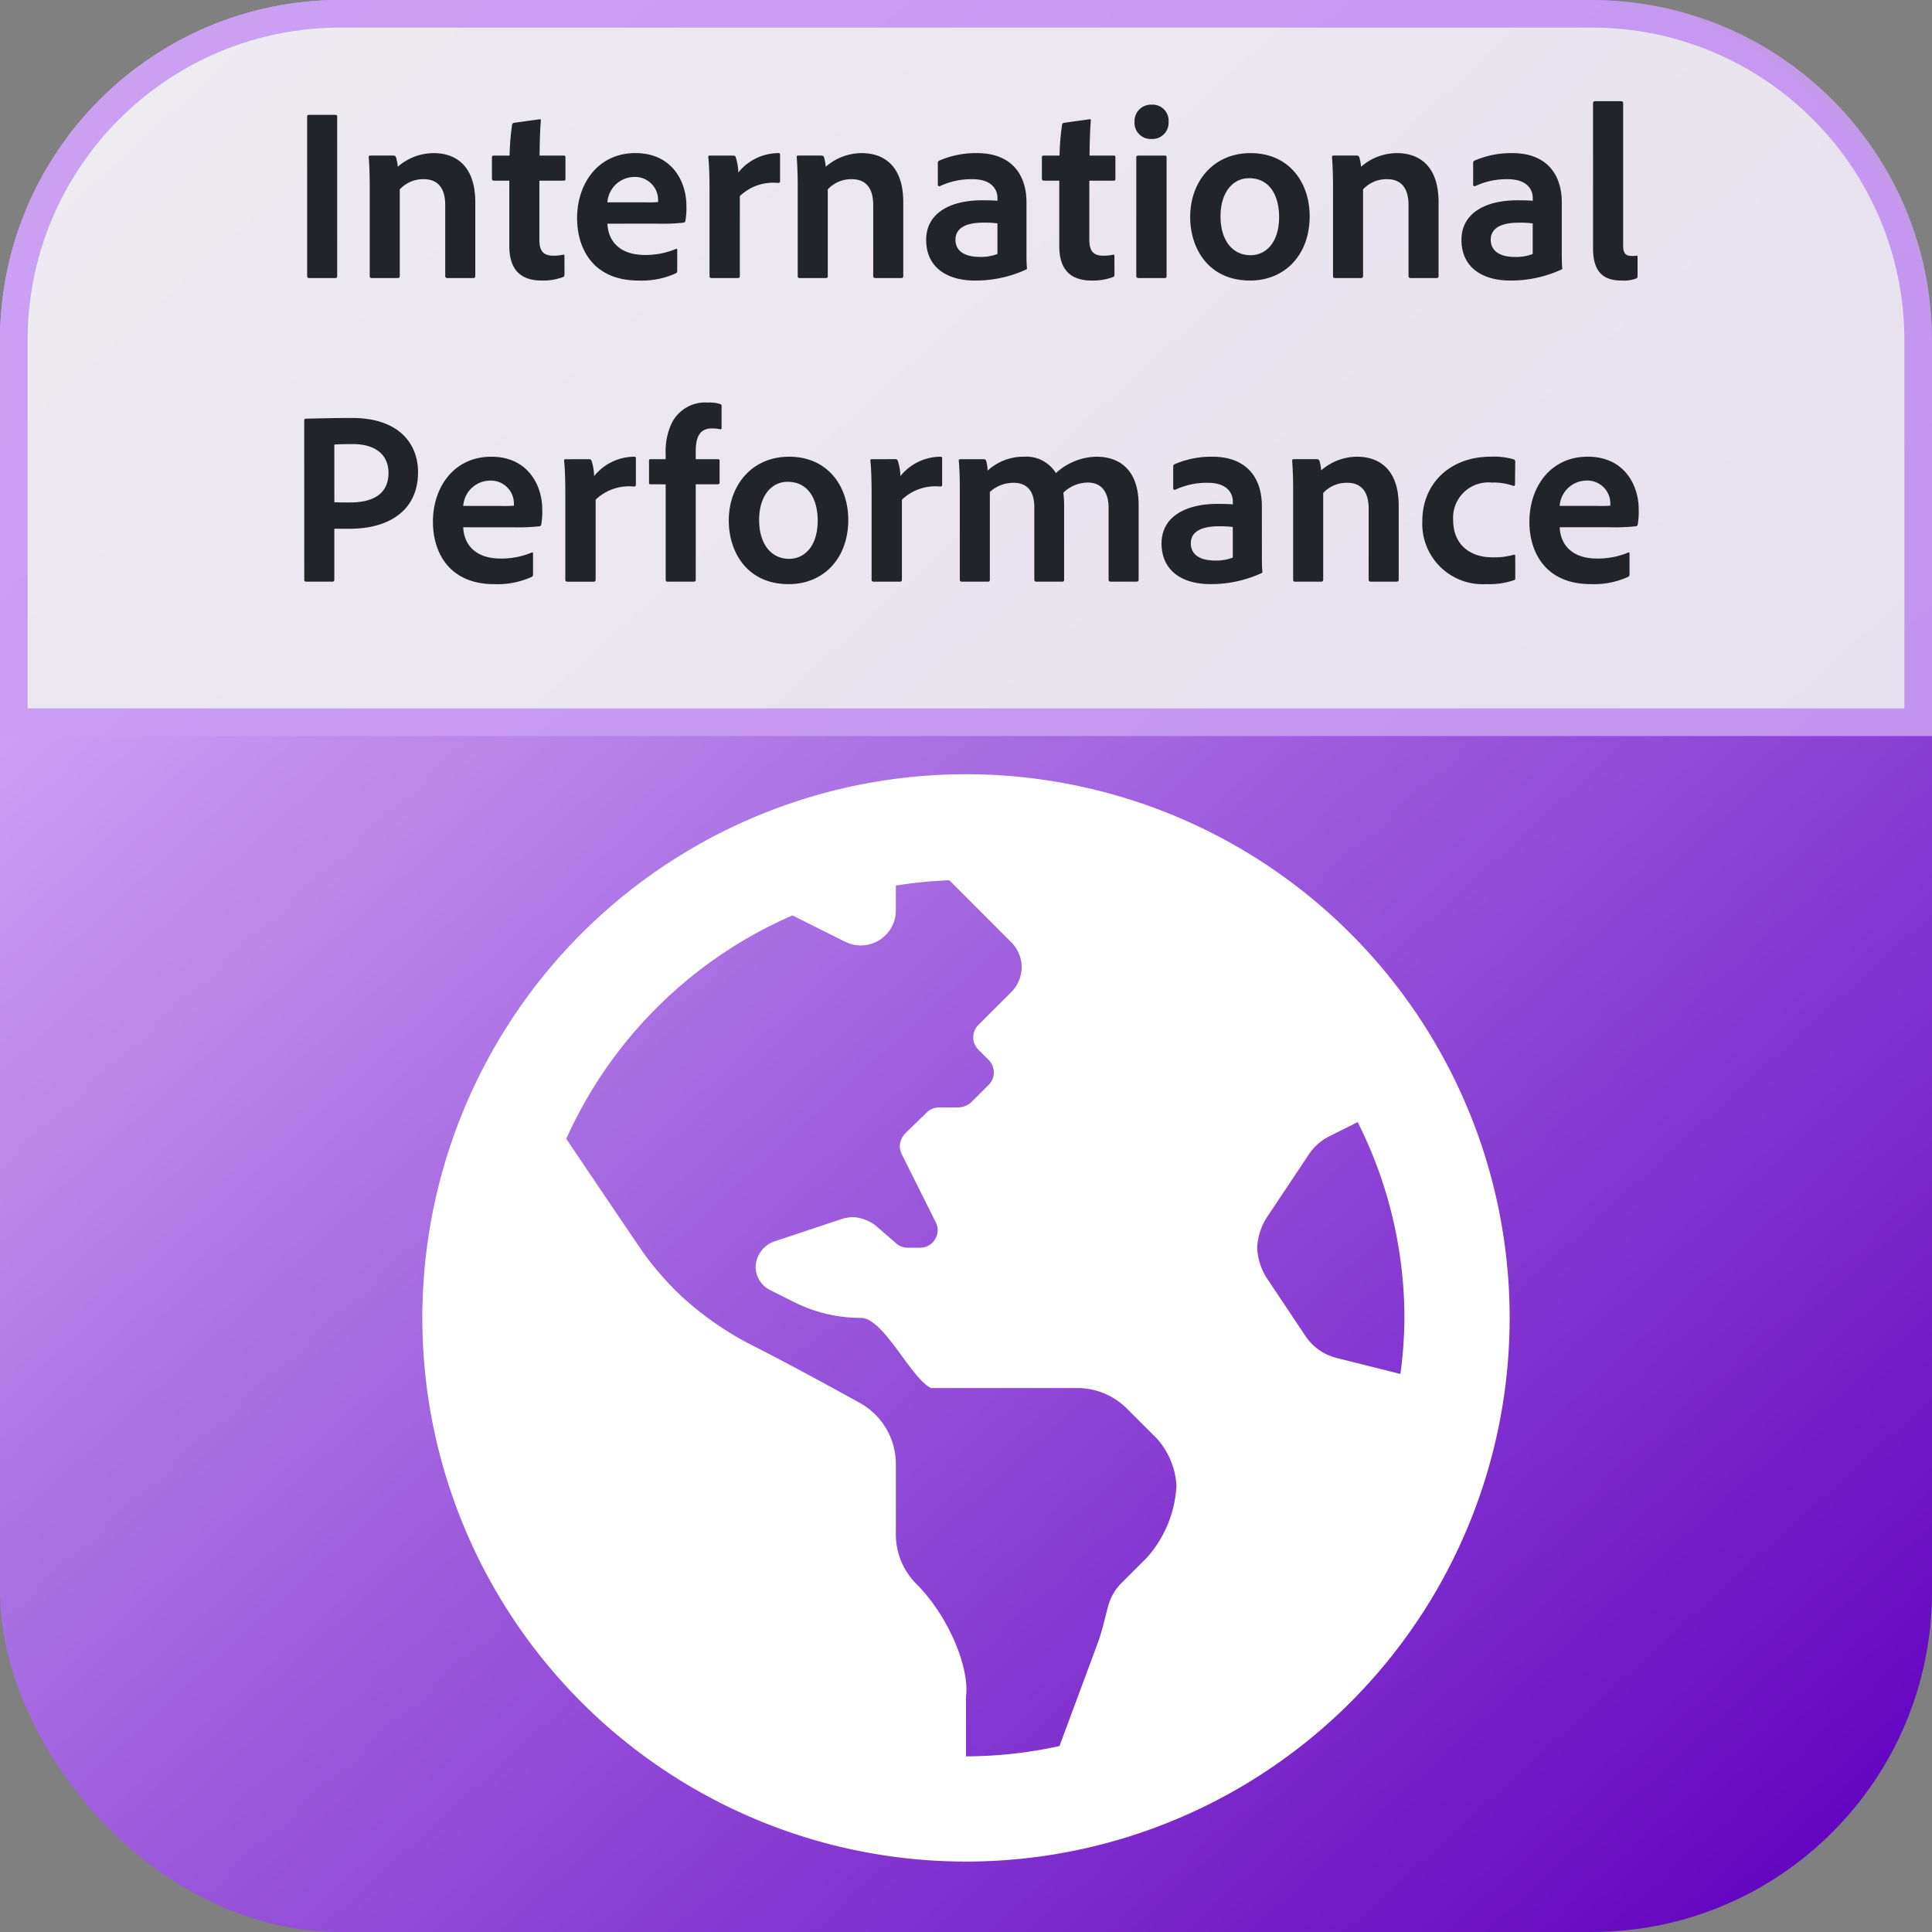 <svg xmlns="http://www.w3.org/2000/svg" xmlns:xlink="http://www.w3.org/1999/xlink" width="210" height="210" viewBox="0 0 210 210">
  <rect x="0" y="0" width="210" height="210" fill="#808080" stroke="none"/>
  <defs>
    <linearGradient id="linear-gradient" x1="0.102" y1="0.02" x2="0.946" y2="0.948" gradientUnits="objectBoundingBox">
      <stop offset="0" stop-color="#debdfc"/>
      <stop offset="1" stop-color="#6406c1"/>
    </linearGradient>
  </defs>
  <g id="Group_600" data-name="Group 600" transform="translate(-415 -631)">
    <rect id="Rectangle_4" data-name="Rectangle 4" width="210" height="210" rx="37" transform="translate(415 631)" fill="url(#linear-gradient)"/>
    <g id="Path_12" data-name="Path 12" transform="translate(415 631)" fill="#efefef" opacity="0.903">
      <path d="M 208.5 78.5 L 1.5 78.5 L 1.5 37 C 1.5 32.207 2.438 27.558 4.289 23.182 C 6.077 18.955 8.637 15.158 11.898 11.898 C 15.158 8.637 18.955 6.077 23.182 4.289 C 27.558 2.438 32.207 1.5 37 1.5 L 173 1.5 C 177.793 1.5 182.442 2.438 186.818 4.289 C 191.045 6.077 194.842 8.637 198.102 11.898 C 201.363 15.158 203.923 18.955 205.711 23.182 C 207.562 27.558 208.5 32.207 208.5 37 L 208.5 78.5 Z" stroke="none"/>
      <path d="M 37 3 C 32.409 3 27.956 3.899 23.767 5.671 C 19.718 7.383 16.082 9.835 12.958 12.958 C 9.835 16.082 7.383 19.718 5.671 23.767 C 3.899 27.956 3 32.409 3 37 L 3 77 L 207 77 L 207 37 C 207 32.409 206.101 27.956 204.329 23.767 C 202.617 19.718 200.165 16.082 197.042 12.958 C 193.918 9.835 190.282 7.383 186.233 5.671 C 182.044 3.899 177.591 3 173 3 L 37 3 M 37 0 L 173 0 C 193.435 0 210 16.565 210 37 L 210 80 L 0 80 L 0 37 C 0 16.565 16.565 0 37 0 Z" stroke="none" fill="#c99df2"/>
    </g>
    <path id="Path_38" data-name="Path 38" d="M-68.351-17.523c0-.162-.054-.216-.216-.216H-71.4c-.135,0-.216.027-.216.216V-.243c0,.162.054.243.216.243h2.835c.162,0,.216-.054.216-.243ZM-64.814-.216c0,.135.054.216.216.216h2.835a.2.2,0,0,0,.216-.216V-9.639a3.457,3.457,0,0,1,2.619-1.107c1.566,0,2.322,1.026,2.322,2.808v7.7A.215.215,0,0,0-56.363,0h2.808c.135,0,.216-.054.216-.243V-8.235c0-4.32-2.484-5.346-4.509-5.346A5.952,5.952,0,0,0-61.763-12.1a5.879,5.879,0,0,0-.189-1.026c-.054-.135-.135-.189-.324-.189h-2.457c-.162,0-.189.054-.189.189.054.54.108,2,.108,2.916Zm21.168-2.16c0-.162-.081-.189-.162-.162a4.576,4.576,0,0,1-1.026.108c-1.161,0-1.539-.567-1.539-1.755v-6.4h2.646c.135,0,.189-.054.189-.189v-2.349c0-.135-.054-.189-.189-.189h-2.619c0-1.323.054-2.916.135-3.807,0-.135-.054-.162-.189-.135l-2.727.378a.26.26,0,0,0-.216.243,28.5,28.5,0,0,0-.27,3.321h-1.7c-.162,0-.216.054-.216.216v2.268c0,.162.054.216.189.243h1.7v7.1C-49.639-.81-48.317.27-46.1.27a6.207,6.207,0,0,0,2.295-.378c.135-.054.162-.162.162-.324Zm10.152-3.537a20.566,20.566,0,0,0,2.781-.108A.232.232,0,0,0-30.5-6.21a8.172,8.172,0,0,0,.108-1.674c0-2.565-1.539-5.7-5.535-5.7-4.077,0-6.345,3.321-6.345,7.074C-42.269-3.186-40.514.27-35.6.27a8.965,8.965,0,0,0,4.05-.783.286.286,0,0,0,.162-.3V-3.051c0-.135-.081-.162-.162-.108a8.508,8.508,0,0,1-3.348.648c-2.754,0-4-1.512-4.077-3.4Zm-5.481-2.322a2.949,2.949,0,0,1,2.916-2.754,2.5,2.5,0,0,1,2.592,2.511v.216a13.234,13.234,0,0,1-1.485.027Zm11.124-5.076c-.135,0-.162.027-.162.162.108.891.135,2.457.135,3.618V-.216c0,.135.054.216.243.216h2.808c.162,0,.243-.054.243-.216V-8.91a5.246,5.246,0,0,1,4.131-1.431c.189,0,.243-.054.243-.189v-2.862c0-.162-.054-.189-.216-.189a5.625,5.625,0,0,0-4.32,2.106,6.1,6.1,0,0,0-.27-1.62.268.268,0,0,0-.3-.216ZM-18.292-.216c0,.135.054.216.216.216h2.835a.2.2,0,0,0,.216-.216V-9.639a3.457,3.457,0,0,1,2.619-1.107c1.566,0,2.322,1.026,2.322,2.808v7.7A.215.215,0,0,0-9.842,0h2.808c.135,0,.216-.054.216-.243V-8.235c0-4.32-2.484-5.346-4.509-5.346A5.952,5.952,0,0,0-15.241-12.1a5.879,5.879,0,0,0-.189-1.026c-.054-.135-.135-.189-.324-.189h-2.457c-.162,0-.189.054-.189.189.054.54.108,2,.108,2.916Zm21.708-2.4A4.936,4.936,0,0,1,1.5-2.3c-1.944,0-2.646-.864-2.646-1.863,0-1.161.945-1.863,3.078-1.863a11.108,11.108,0,0,1,1.485.081ZM6.574-8.235c0-3-1.62-5.346-5.373-5.346a10.031,10.031,0,0,0-4.1.81.257.257,0,0,0-.162.27v2.349a.158.158,0,0,0,.216.162,8.032,8.032,0,0,1,3.537-.756c2.376,0,2.727,1.4,2.727,2.025V-8.4c-.243-.027-.864-.054-1.674-.054-3.51,0-6.075,1.431-6.075,4.293C-4.334-1.107-1.985.27.958.27A13.132,13.132,0,0,0,6.574-.945c.054-.027.054-.054.054-.108-.054-.567-.054-1.107-.054-1.7Zm9.558,5.859c0-.162-.081-.189-.162-.162a4.576,4.576,0,0,1-1.026.108c-1.161,0-1.539-.567-1.539-1.755v-6.4h2.646c.135,0,.189-.054.189-.189v-2.349c0-.135-.054-.189-.189-.189H13.432c0-1.323.054-2.916.135-3.807,0-.135-.054-.162-.189-.135l-2.727.378a.26.26,0,0,0-.216.243,28.5,28.5,0,0,0-.27,3.321h-1.7c-.162,0-.216.054-.216.216v2.268c0,.162.054.216.189.243h1.7v7.1C10.138-.81,11.461.27,13.675.27a6.207,6.207,0,0,0,2.3-.378c.135-.054.162-.162.162-.324ZM18.508-.243c0,.162.081.243.27.243h2.781c.189,0,.243-.054.243-.216V-13.122c0-.162-.054-.189-.216-.189H18.724c-.135,0-.216.054-.216.189ZM20.155-15.12a1.757,1.757,0,0,0,1.863-1.863,1.736,1.736,0,0,0-1.836-1.863,1.786,1.786,0,0,0-1.863,1.863A1.75,1.75,0,0,0,20.155-15.12Zm10.773,1.539c-4.05,0-6.561,3.105-6.561,6.939,0,3.429,2,6.912,6.507,6.912,3.807,0,6.48-2.808,6.48-6.993C37.354-10.422,35.087-13.581,30.929-13.581Zm-.162,2.727c2.295,0,3.267,1.971,3.267,4.212,0,2.781-1.431,4.158-3.1,4.158-2.052,0-3.267-1.728-3.267-4.212C27.662-9.261,28.958-10.854,30.767-10.854ZM39.892-.216c0,.135.054.216.216.216h2.835a.2.2,0,0,0,.216-.216V-9.639a3.457,3.457,0,0,1,2.619-1.107c1.566,0,2.322,1.026,2.322,2.808v7.7A.215.215,0,0,0,48.343,0h2.808c.135,0,.216-.054.216-.243V-8.235c0-4.32-2.484-5.346-4.509-5.346A5.952,5.952,0,0,0,42.943-12.1a5.879,5.879,0,0,0-.189-1.026c-.054-.135-.135-.189-.324-.189H39.973c-.162,0-.189.054-.189.189.054.54.108,2,.108,2.916ZM61.6-2.619a4.936,4.936,0,0,1-1.917.324c-1.944,0-2.646-.864-2.646-1.863,0-1.161.945-1.863,3.078-1.863A11.108,11.108,0,0,1,61.6-5.94Zm3.159-5.616c0-3-1.62-5.346-5.373-5.346a10.031,10.031,0,0,0-4.1.81.257.257,0,0,0-.162.27v2.349a.158.158,0,0,0,.216.162,8.032,8.032,0,0,1,3.537-.756c2.376,0,2.727,1.4,2.727,2.025V-8.4c-.243-.027-.864-.054-1.674-.054-3.51,0-6.075,1.431-6.075,4.293C53.851-1.107,56.2.27,59.143.27A13.132,13.132,0,0,0,64.759-.945c.054-.027.054-.054.054-.108-.054-.567-.054-1.107-.054-1.7Zm3.4,5.022c0,2.835,1.4,3.483,3.132,3.483A3.937,3.937,0,0,0,72.833.054c.135-.081.162-.108.162-.3V-2.268c0-.135-.027-.189-.108-.162a3.443,3.443,0,0,1-.513.027c-.648,0-.945-.27-.945-1.107v-15.5c0-.135-.081-.216-.243-.216H68.4c-.162,0-.243.081-.243.216ZM-71.928,32.811c0,.135.081.189.216.189h2.835c.162,0,.216-.081.216-.216V27.249h1.7c4.077,0,7.4-1.863,7.4-6.156,0-2.97-1.944-5.886-7.182-5.886-1.971,0-3.969.054-5,.081-.135,0-.189.081-.189.216ZM-68.661,18.1c.3-.027,1.053-.054,2-.054,2.484,0,3.888,1.161,3.888,3.132,0,2.457-1.917,3.213-4.185,3.213-.891,0-1.242,0-1.7-.027Zm19.494,8.991a20.566,20.566,0,0,0,2.781-.108.232.232,0,0,0,.216-.189,8.172,8.172,0,0,0,.108-1.674c0-2.565-1.539-5.7-5.535-5.7-4.077,0-6.345,3.321-6.345,7.074,0,3.321,1.755,6.777,6.669,6.777a8.965,8.965,0,0,0,4.05-.783.286.286,0,0,0,.162-.3V29.949c0-.135-.081-.162-.162-.108a8.508,8.508,0,0,1-3.348.648c-2.754,0-4-1.512-4.077-3.4Zm-5.481-2.322a2.949,2.949,0,0,1,2.916-2.754,2.5,2.5,0,0,1,2.592,2.511v.216a13.233,13.233,0,0,1-1.485.027Zm11.124-5.076c-.135,0-.162.027-.162.162.108.891.135,2.457.135,3.618v9.315c0,.135.054.216.243.216H-40.5c.162,0,.243-.054.243-.216V24.09a5.246,5.246,0,0,1,4.131-1.431c.189,0,.243-.054.243-.189V19.608c0-.162-.054-.189-.216-.189a5.625,5.625,0,0,0-4.32,2.106,6.1,6.1,0,0,0-.27-1.62.268.268,0,0,0-.3-.216Zm10.881,2.727V32.784c0,.135.054.216.216.216h2.808c.216,0,.243-.081.243-.216V22.416H-27c.162-.027.216-.054.216-.189V19.851c0-.108-.027-.162-.216-.162h-2.376V18.8c0-1.863.675-2.457,1.782-2.457a4.614,4.614,0,0,1,.837.081c.135.054.189-.027.189-.135V13.965c0-.135,0-.216-.162-.27a3.6,3.6,0,0,0-1.323-.162,4.058,4.058,0,0,0-4,2.376,7.314,7.314,0,0,0-.594,3.159v.621H-34.29c-.108,0-.162.027-.162.162v2.376c0,.135.027.189.162.189Zm13.419-3c-4.05,0-6.561,3.105-6.561,6.939,0,3.429,2,6.912,6.507,6.912,3.807,0,6.48-2.808,6.48-6.993C-12.8,22.578-15.066,19.419-19.224,19.419Zm-.162,2.727c2.295,0,3.267,1.971,3.267,4.212,0,2.781-1.431,4.158-3.1,4.158-2.052,0-3.267-1.728-3.267-4.212C-22.491,23.739-21.2,22.146-19.386,22.146Zm9.153-2.457c-.135,0-.162.027-.162.162.108.891.135,2.457.135,3.618v9.315c0,.135.054.216.243.216h2.808c.162,0,.243-.054.243-.216V24.09a5.246,5.246,0,0,1,4.131-1.431c.189,0,.243-.054.243-.189V19.608c0-.162-.054-.189-.216-.189a5.625,5.625,0,0,0-4.32,2.106A6.1,6.1,0,0,0-7.4,19.9a.268.268,0,0,0-.3-.216ZM2.376,33c.162,0,.216-.054.216-.216V23.253a3.8,3.8,0,0,1,2.565-1c1.458,0,2.268.864,2.268,2.646v7.857c0,.189.081.243.243.243h2.808c.162,0,.189-.081.189-.216V24.927a12.353,12.353,0,0,0-.081-1.593,3.825,3.825,0,0,1,2.646-1.107c1.647,0,2.268,1.215,2.268,2.754v7.776c0,.162.054.243.243.243h2.781c.135,0,.243-.054.243-.216v-8.1c0-4.077-2.322-5.265-4.563-5.265A6.654,6.654,0,0,0,9.774,21.2a3.782,3.782,0,0,0-3.483-1.782,5.763,5.763,0,0,0-3.942,1.512,4.577,4.577,0,0,0-.162-1.08.257.257,0,0,0-.27-.162H-.567c-.162,0-.243.054-.216.189.054.513.108,1.62.108,2.673V32.757c0,.162.054.243.216.243ZM29,30.381a4.936,4.936,0,0,1-1.917.324c-1.944,0-2.646-.864-2.646-1.863,0-1.161.945-1.863,3.078-1.863A11.108,11.108,0,0,1,29,27.06Zm3.159-5.616c0-3-1.62-5.346-5.373-5.346a10.031,10.031,0,0,0-4.1.81.257.257,0,0,0-.162.27v2.349a.158.158,0,0,0,.216.162,8.032,8.032,0,0,1,3.537-.756c2.376,0,2.727,1.4,2.727,2.025V24.6c-.243-.027-.864-.054-1.674-.054-3.51,0-6.075,1.431-6.075,4.293,0,3.051,2.349,4.428,5.292,4.428a13.132,13.132,0,0,0,5.616-1.215c.054-.027.054-.054.054-.108-.054-.567-.054-1.107-.054-1.7Zm3.4,8.019c0,.135.054.216.216.216H38.61a.2.2,0,0,0,.216-.216V23.361a3.457,3.457,0,0,1,2.619-1.107c1.566,0,2.322,1.026,2.322,2.808v7.695A.215.215,0,0,0,44.01,33h2.808c.135,0,.216-.054.216-.243V24.765c0-4.32-2.484-5.346-4.509-5.346A5.952,5.952,0,0,0,38.61,20.9a5.879,5.879,0,0,0-.189-1.026c-.054-.135-.135-.189-.324-.189H35.64c-.162,0-.189.054-.189.189.054.54.108,2,.108,2.916ZM59.7,30.219c0-.108-.054-.189-.189-.135a7.775,7.775,0,0,1-2.349.27c-2.079,0-4.212-1.134-4.212-4.077a3.835,3.835,0,0,1,4.185-4.05,6.347,6.347,0,0,1,2.322.351c.108.027.216.027.216-.162l.027-2.4c0-.162-.027-.243-.135-.3a7.755,7.755,0,0,0-2.538-.3c-4.455,0-7.425,2.97-7.425,6.966a6.567,6.567,0,0,0,6.966,6.885,8.225,8.225,0,0,0,3-.432c.108-.027.135-.081.135-.216Zm10.314-3.132a20.566,20.566,0,0,0,2.781-.108.232.232,0,0,0,.216-.189,8.172,8.172,0,0,0,.108-1.674c0-2.565-1.539-5.7-5.535-5.7-4.077,0-6.345,3.321-6.345,7.074,0,3.321,1.755,6.777,6.669,6.777a8.965,8.965,0,0,0,4.05-.783.286.286,0,0,0,.162-.3V29.949c0-.135-.081-.162-.162-.108a8.508,8.508,0,0,1-3.348.648c-2.754,0-4-1.512-4.077-3.4ZM64.53,24.765a2.949,2.949,0,0,1,2.916-2.754,2.5,2.5,0,0,1,2.592,2.511v.216a13.233,13.233,0,0,1-1.485.027Z" transform="translate(520 661.224)" fill="#212529"/>
    <path id="Path_37" data-name="Path 37" d="M0-104.844A59.093,59.093,0,0,0-59.094-45.75,59.093,59.093,0,0,0,0,13.344,59.093,59.093,0,0,0,59.093-45.75,59.093,59.093,0,0,0,0-104.844ZM19.608-19.634c-.929.925-1.9,1.894-2.695,2.688a5.7,5.7,0,0,0-1.47,2.552c-.36,1.349-.65,2.712-1.136,4.02L10.163.789A47.621,47.621,0,0,1,0,1.906V-4.618c.4-3.007-1.82-8.64-5.392-12.212a7.625,7.625,0,0,1-2.233-5.392v-7.627a7.6,7.6,0,0,0-3.922-6.665c-3.424-1.894-8.294-4.542-11.63-6.221a34.354,34.354,0,0,1-7.542-5.183l-.191-.172a32.868,32.868,0,0,1-4.3-4.942c-2.235-3.281-5.876-8.678-8.242-12.186A47.915,47.915,0,0,1-18.865-89.5l5.721,2.862a3.813,3.813,0,0,0,5.519-3.41v-2.693a47.649,47.649,0,0,1,5.812-.577L4.93-86.57a3.813,3.813,0,0,1,0,5.392L3.812-80.062,1.349-77.6a1.907,1.907,0,0,0,0,2.7l1.117,1.117a1.907,1.907,0,0,1,0,2.7L.56-69.185a2.192,2.192,0,0,1-1.348.558H-2.931a1.9,1.9,0,0,0-1.33.541l-2.364,2.3A2.187,2.187,0,0,0-7.2-64.42a2.262,2.262,0,0,0,.2.851l3.715,7.432a1.907,1.907,0,0,1-1.7,2.759H-6.334a1.9,1.9,0,0,1-1.249-.467l-2.211-1.921a4.421,4.421,0,0,0-2.5-.934,4.567,4.567,0,0,0-1.2.195l-7.427,2.476a3.039,3.039,0,0,0-1.947,2.7h0A2.849,2.849,0,0,0-21.3-48.778l2.64,1.32a16.137,16.137,0,0,0,7.222,1.706c2.507,0,5.383,6.5,7.625,7.625H12.095a7.629,7.629,0,0,1,5.392,2.233l3.262,3.262a8.349,8.349,0,0,1,2.128,5.139h0A12.732,12.732,0,0,1,19.608-19.634ZM40.269-41.4A5.72,5.72,0,0,1,36.9-43.777L32.613-50.2a6.7,6.7,0,0,1-.962-3.171,6.7,6.7,0,0,1,.962-3.171l4.668-7a5.712,5.712,0,0,1,2.2-1.942l3.093-1.546a47.28,47.28,0,0,1,5.08,21.286,47.474,47.474,0,0,1-.434,6.086Z" transform="translate(520 820)" fill="#fff"/>
  </g>
</svg>
